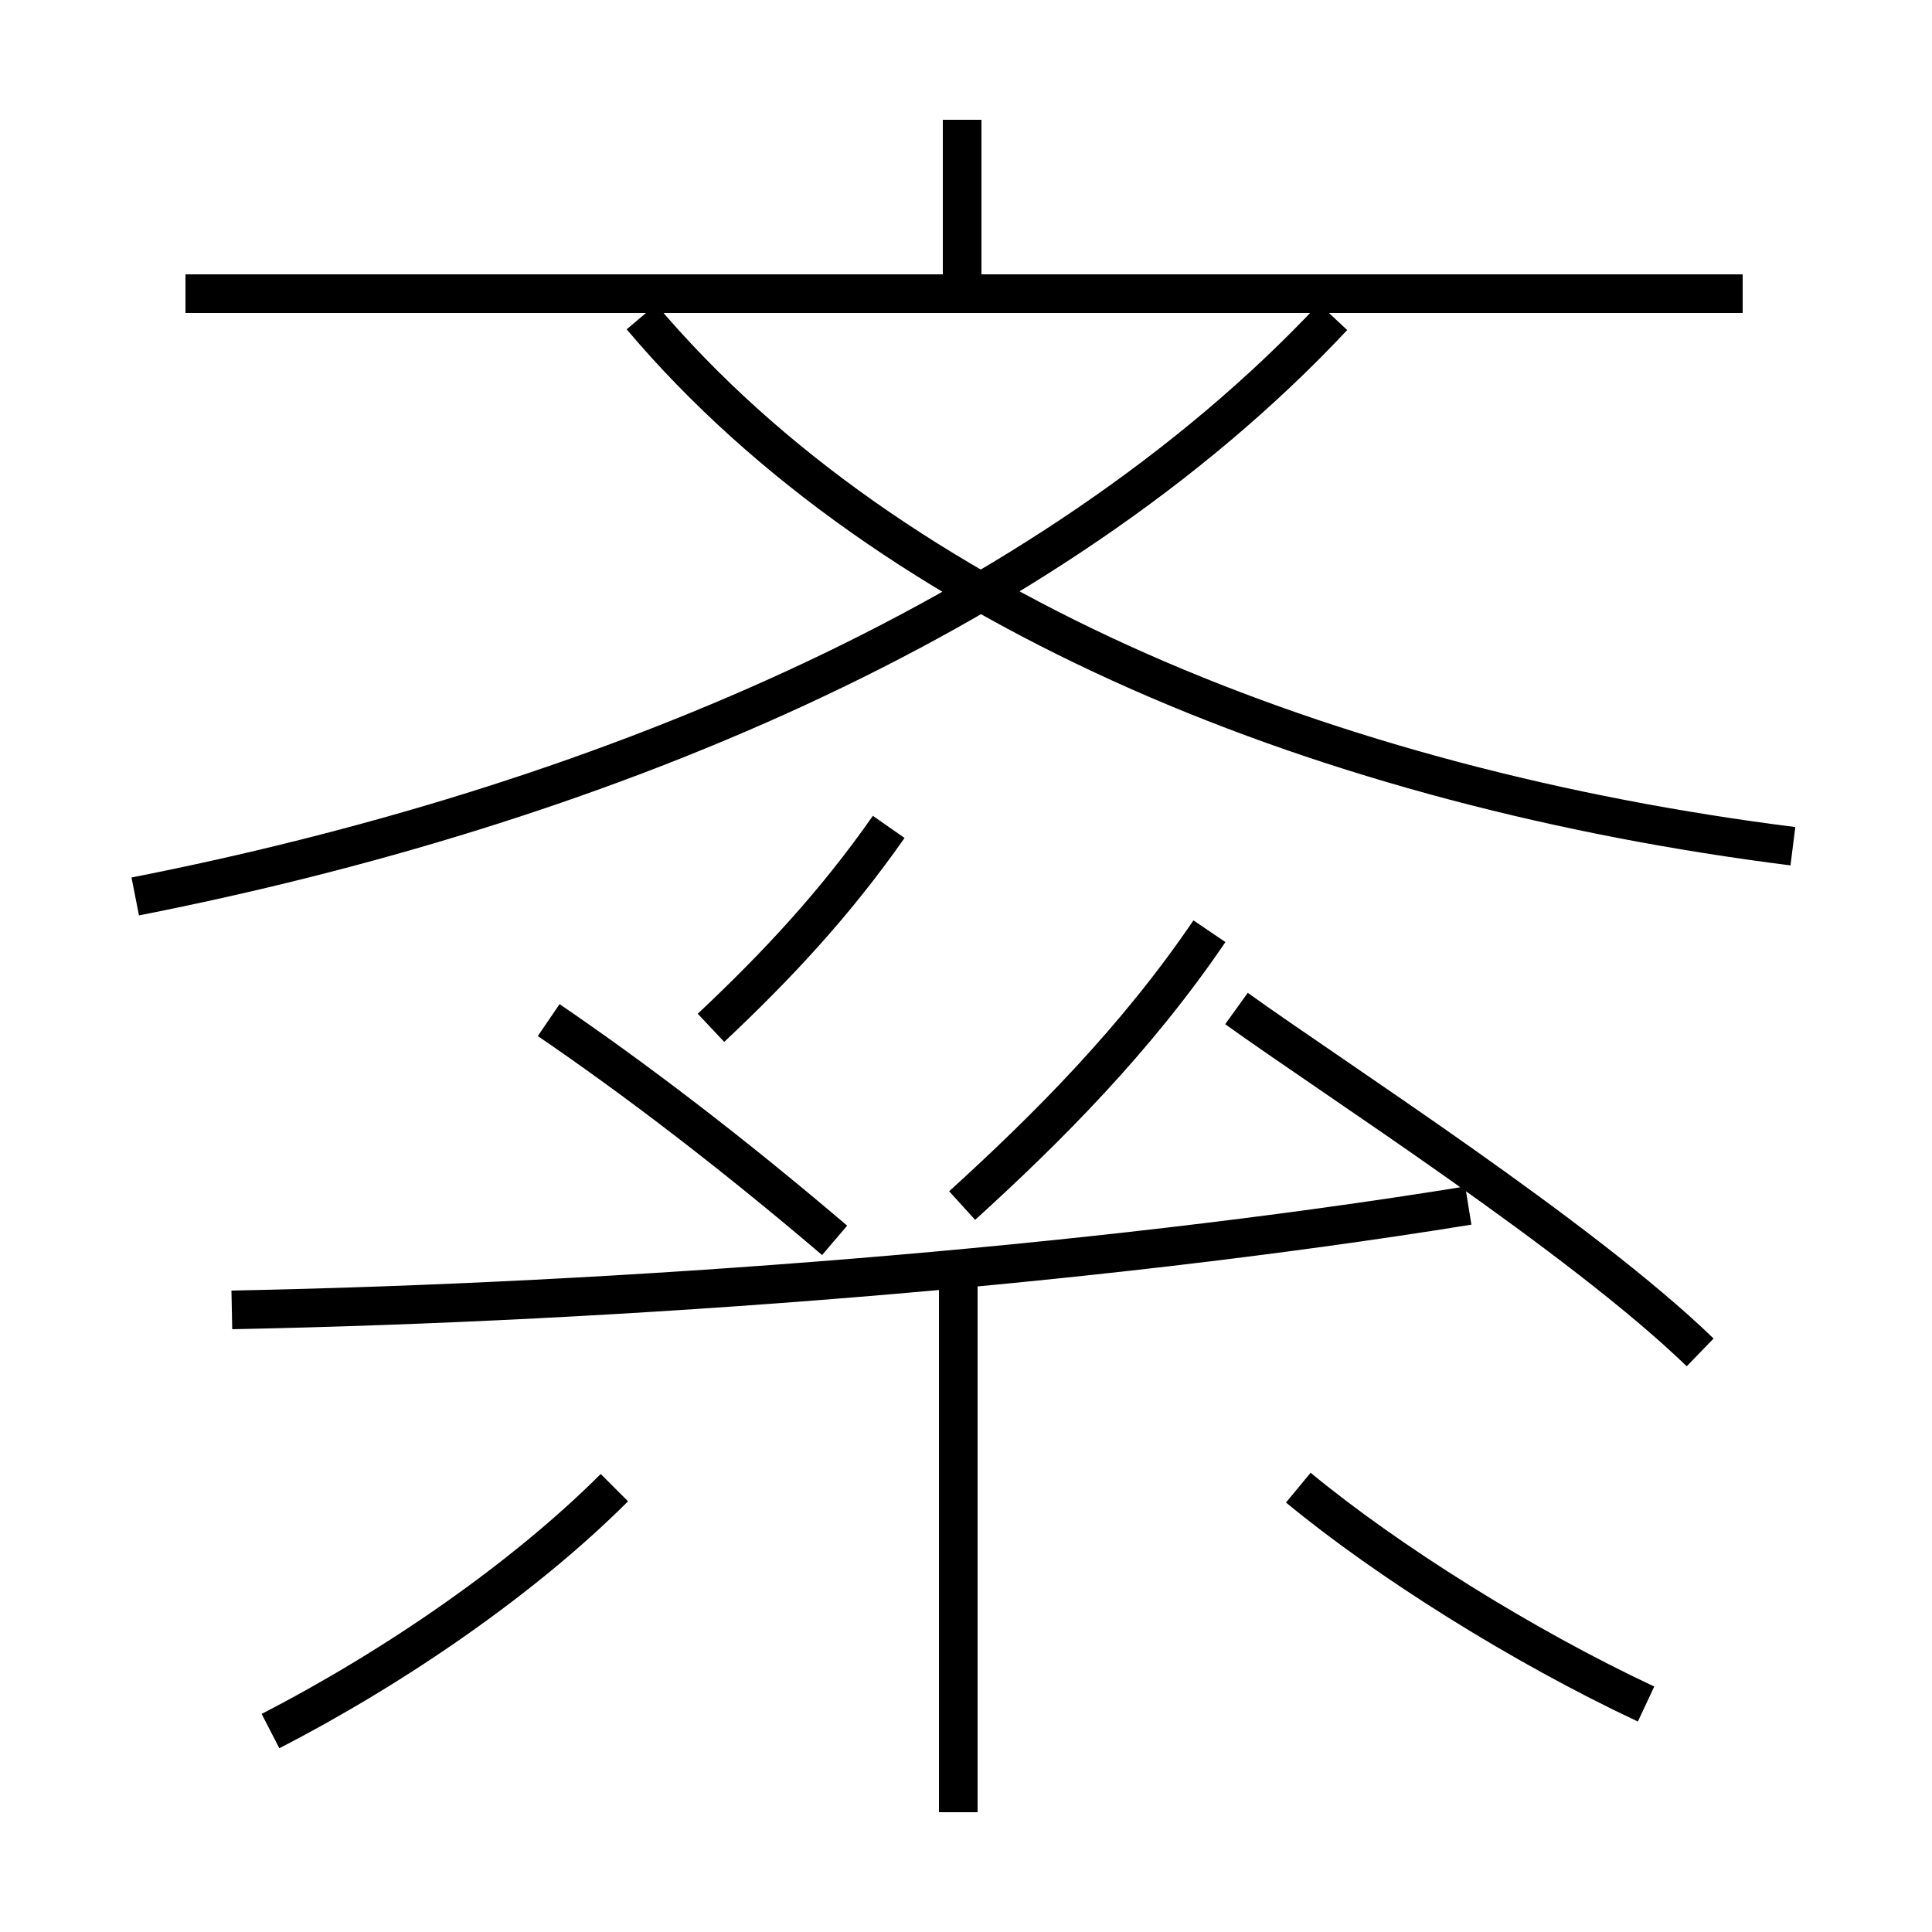 <?xml version='1.0' encoding='utf8'?>
<svg viewBox="0.0 -6.0 50.0 50.0" version="1.1" xmlns="http://www.w3.org/2000/svg">
<rect x="0.0" y="-6.0" width="50.0" height="50.0" fill="#808080" stroke="none"/>
<rect x="-1000" y="-1000" width="2000" height="2000" stroke="white" fill="white"/>
<g style="fill:white;stroke:#000000;  stroke-width:1">
<path d="M 3.5 -20.8 C 15.2 -23.1 27.1 -27.9 34.5 -35.8 M 7.0 0.8 C 10.3 -0.9 13.6 -3.2 15.9 -5.5 M 24.8 2.9 L 24.8 -10.8 M 6.0 -10.1 C 16.1 -10.3 28.1 -11.2 38.0 -12.8 M 21.6 -11.9 C 18.9 -14.2 16.4 -16.1 14.2 -17.6 M 42.6 0.1 C 39.4 -1.4 35.9 -3.6 33.6 -5.5 M 18.4 -17.4 C 20.1 -19.0 21.6 -20.6 23.0 -22.6 M 24.9 -12.8 C 27.1 -14.8 29.4 -17.1 31.3 -19.9 M 44.0 -9.0 C 40.9 -12.0 34.5 -16.1 32.0 -17.9 M 46.4 -22.1 C 34.5 -23.6 23.1 -28.1 16.6 -35.8 M 24.9 -36.4 L 24.9 -40.9 M 45.1 -36.4 L 4.8 -36.4" transform="translate(0.0 38.0)" />
</g>
</svg>